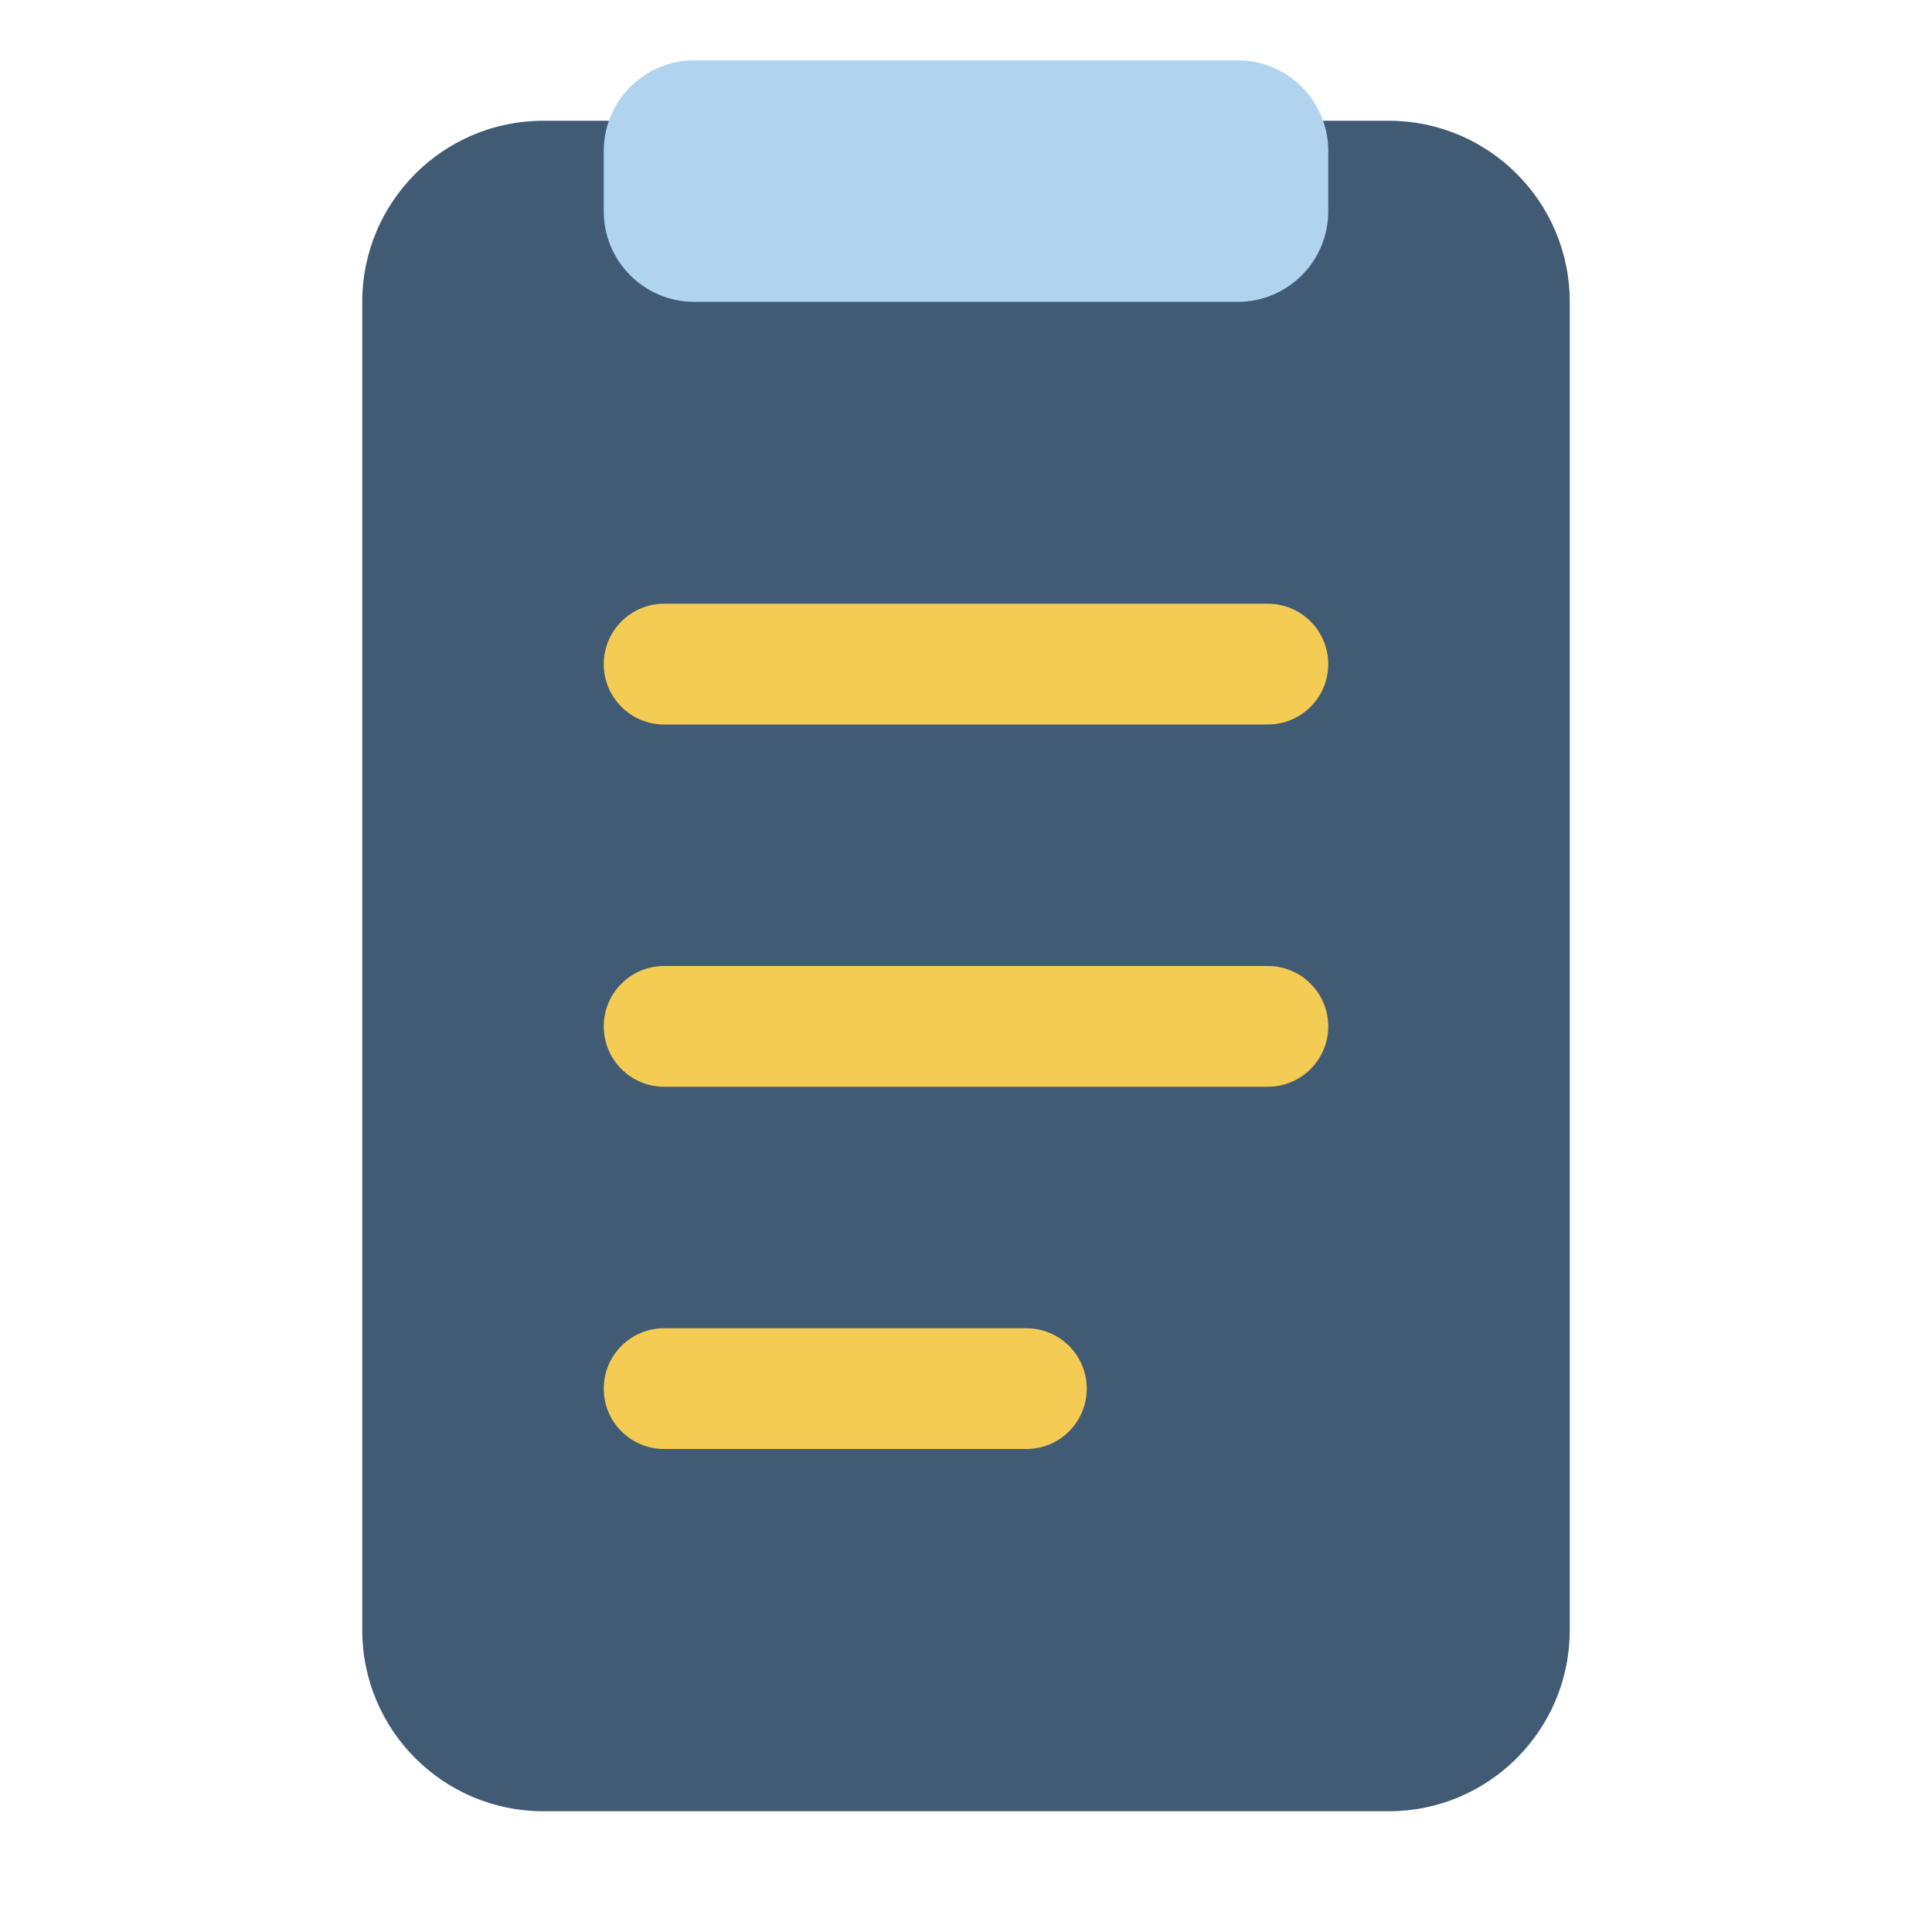 <svg width="96" height="96" viewBox="0 0 96 96" fill="none" xmlns="http://www.w3.org/2000/svg">
<path d="M18 15C18 10.029 22.029 6 27 6H69C73.971 6 78 10.029 78 15V81C78 85.971 73.971 90 69 90H27C22.029 90 18 85.971 18 81V15Z" fill="#405B73"/>
<path d="M30 7.5C30 5.015 32.015 3 34.5 3H61.5C63.985 3 66 5.015 66 7.5V10.5C66 12.985 63.985 15 61.5 15H34.5C32.015 15 30 12.985 30 10.5V7.5Z" fill="#B0D3F0"/>
<path fill-rule="evenodd" clip-rule="evenodd" d="M30 33C30 31.343 31.343 30 33 30H63C64.657 30 66 31.343 66 33C66 34.657 64.657 36 63 36H33C31.343 36 30 34.657 30 33Z" fill="#F4CC54"/>
<path fill-rule="evenodd" clip-rule="evenodd" d="M30 51C30 49.343 31.343 48 33 48H63C64.657 48 66 49.343 66 51C66 52.657 64.657 54 63 54H33C31.343 54 30 52.657 30 51Z" fill="#F4CC54"/>
<path fill-rule="evenodd" clip-rule="evenodd" d="M30 69C30 67.343 31.343 66 33 66H51C52.657 66 54 67.343 54 69C54 70.657 52.657 72 51 72H33C31.343 72 30 70.657 30 69Z" fill="#F4CC54"/>
</svg>
